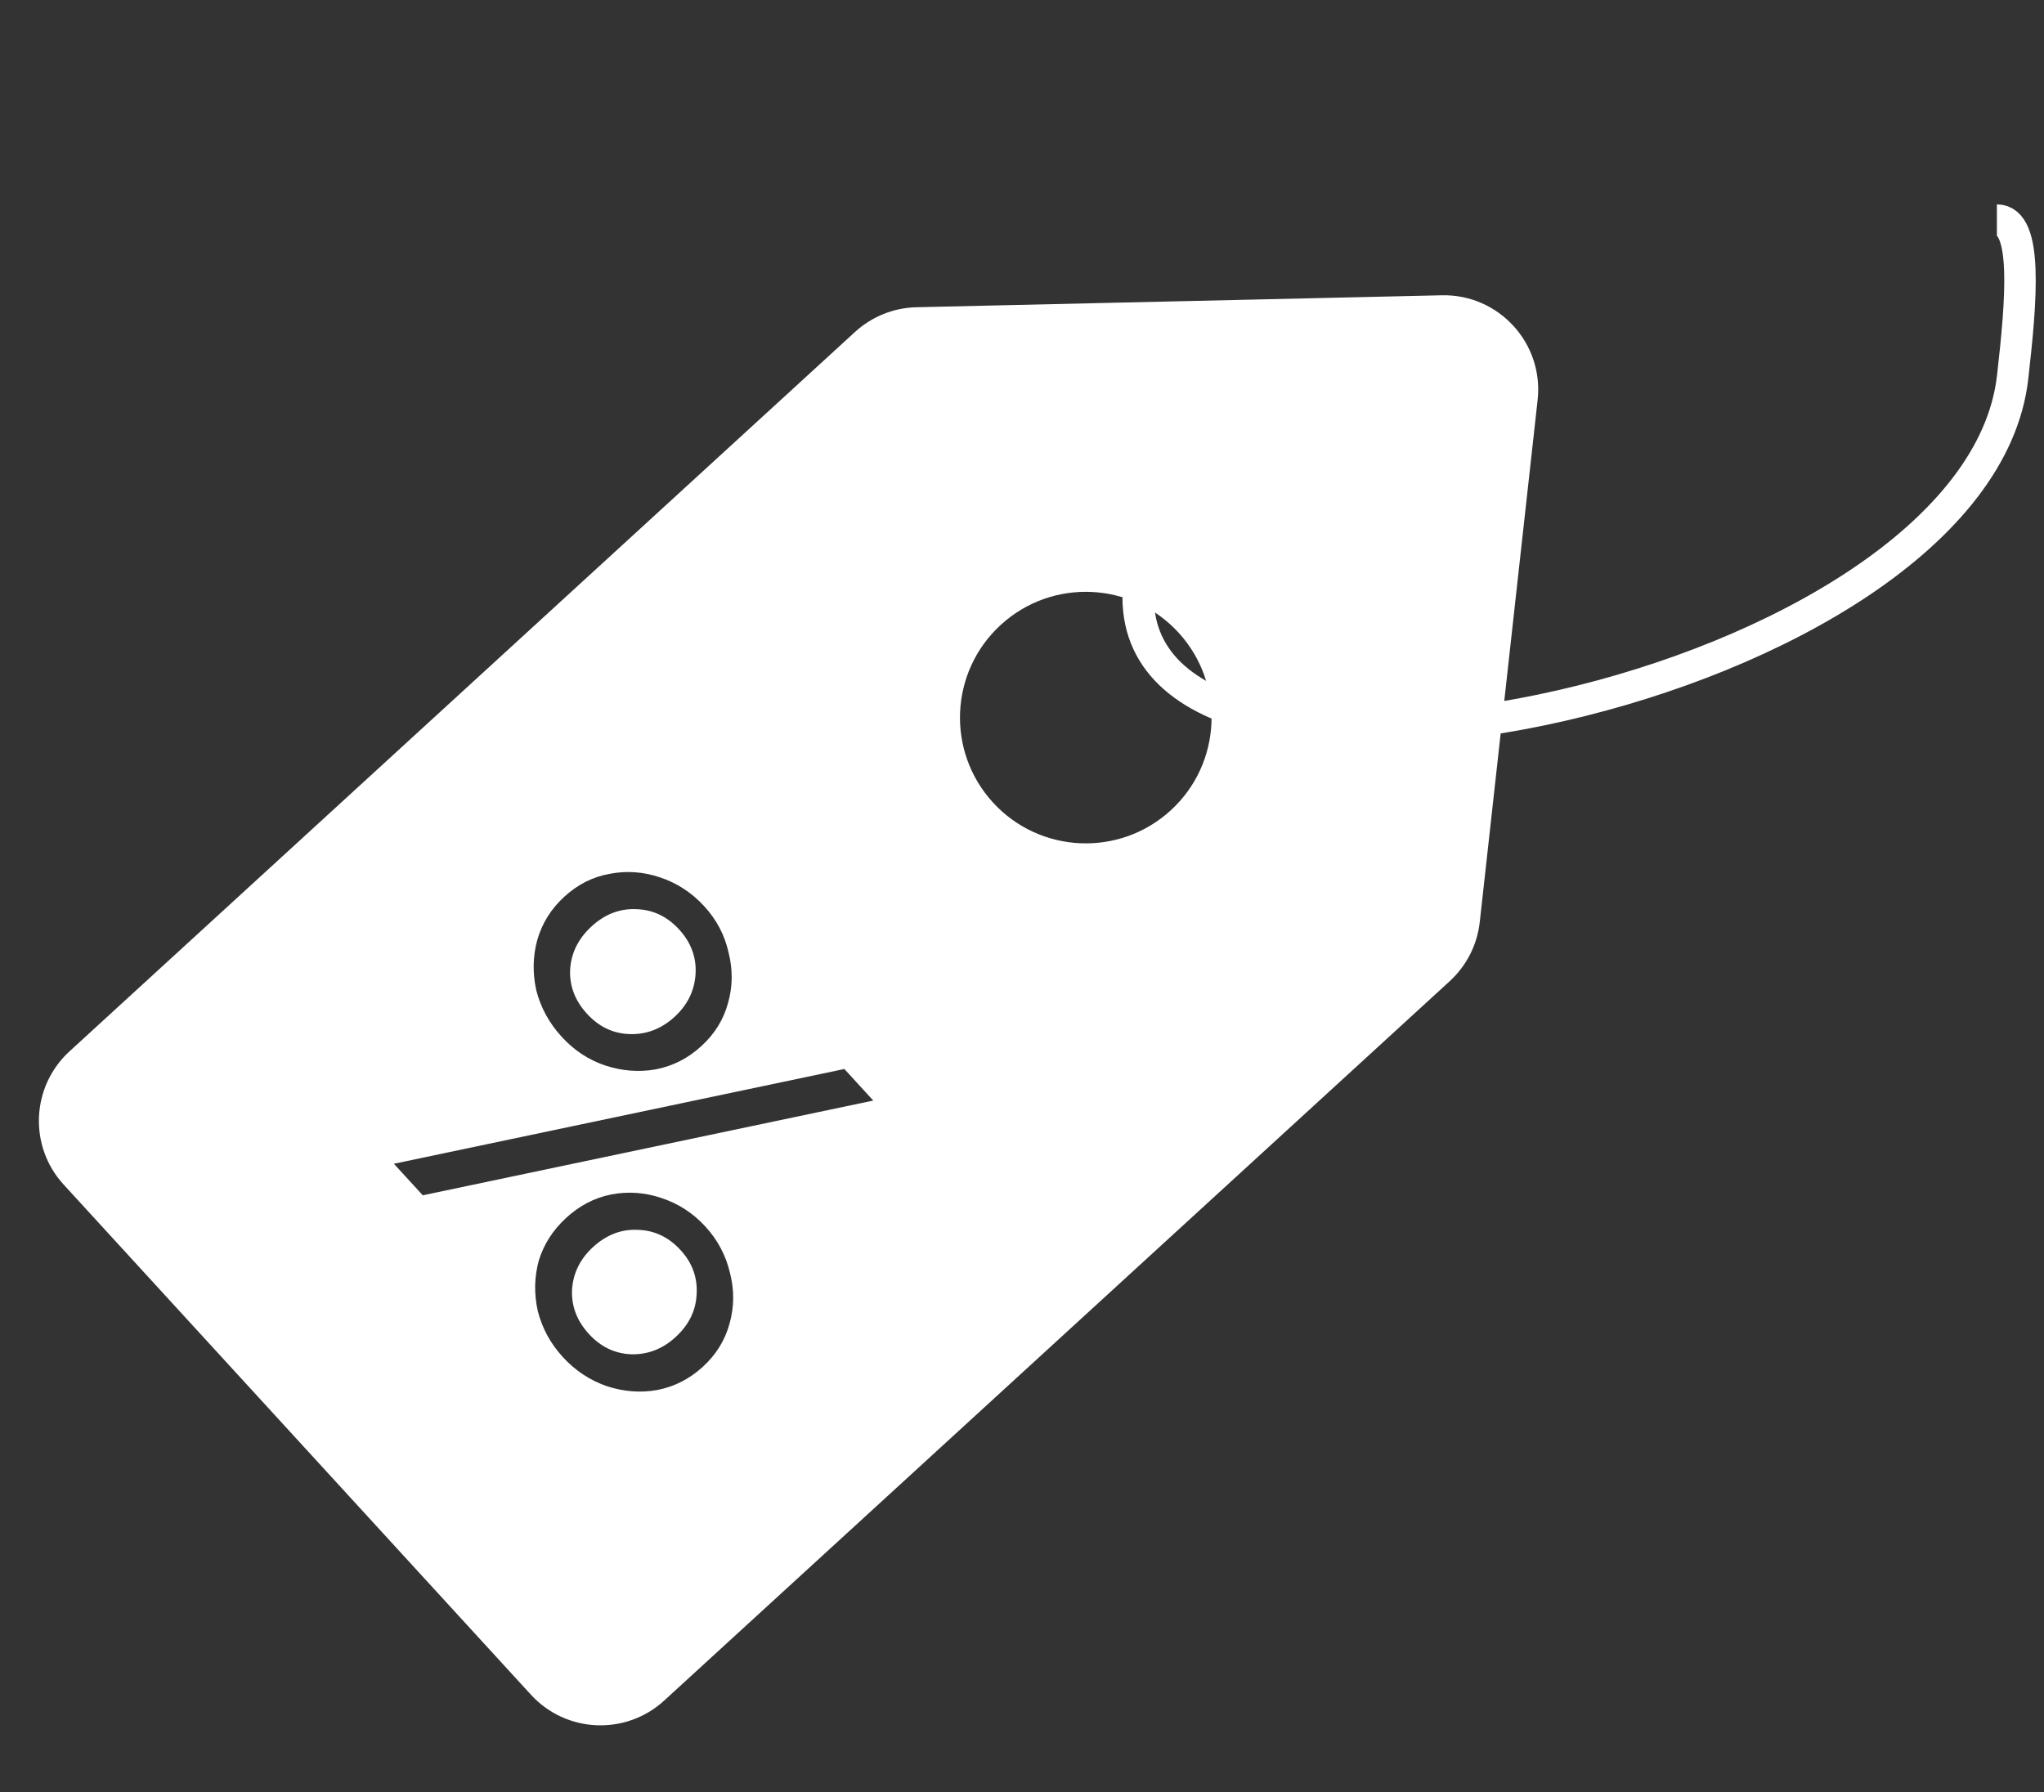 <svg width="65" height="57" viewBox="0 0 65 57" fill="none" xmlns="http://www.w3.org/2000/svg">
<rect x="0" y="0" width="65" height="57" fill="#333333" stroke="none"/>
<path fill-rule="evenodd" clip-rule="evenodd" d="M27.189 10.558C27.725 10.067 28.421 9.787 29.147 9.771L45.847 9.391C47.662 9.35 49.097 10.917 48.897 12.721L47.057 29.324C46.977 30.046 46.637 30.715 46.101 31.206L21.122 54.084C19.901 55.203 18.003 55.12 16.884 53.898L2.025 37.675C0.905 36.453 0.989 34.556 2.211 33.436L27.189 10.558ZM37.23 25.772C35.601 27.264 33.071 27.153 31.578 25.524C30.086 23.895 30.197 21.364 31.826 19.872C33.456 18.38 35.986 18.491 37.478 20.12C38.97 21.749 38.859 24.28 37.23 25.772ZM17.055 31.499C17.196 32.048 17.465 32.541 17.865 32.977C18.256 33.404 18.714 33.706 19.239 33.884C19.783 34.063 20.322 34.105 20.855 34.009C21.398 33.904 21.88 33.658 22.302 33.271C22.725 32.885 23.007 32.43 23.15 31.907C23.302 31.376 23.307 30.836 23.167 30.287C23.045 29.739 22.789 29.252 22.398 28.825C21.998 28.389 21.527 28.081 20.983 27.902C20.457 27.724 19.923 27.687 19.381 27.792C18.847 27.888 18.37 28.13 17.947 28.517C17.525 28.903 17.238 29.362 17.086 29.894C16.943 30.416 16.933 30.952 17.055 31.499ZM27.77 35.002L26.851 33.998L12.526 37.012L13.445 38.015L27.77 35.002ZM20.035 32.888C19.505 32.874 19.049 32.659 18.667 32.242C18.286 31.825 18.107 31.357 18.13 30.836C18.163 30.306 18.391 29.848 18.813 29.462C19.235 29.075 19.707 28.892 20.228 28.915C20.758 28.928 21.214 29.143 21.596 29.56C21.977 29.977 22.152 30.45 22.119 30.979C22.086 31.509 21.863 31.962 21.45 32.341C21.037 32.719 20.566 32.901 20.035 32.888ZM17.102 41.697C17.243 42.246 17.508 42.734 17.899 43.16C18.29 43.587 18.752 43.894 19.287 44.082C19.831 44.261 20.369 44.303 20.902 44.207C21.445 44.102 21.927 43.856 22.35 43.469C22.772 43.082 23.054 42.628 23.197 42.105C23.349 41.574 23.355 41.034 23.214 40.485C23.083 39.927 22.823 39.435 22.432 39.009C22.041 38.582 21.574 38.279 21.03 38.1C20.504 37.922 19.97 37.885 19.428 37.99C18.903 38.096 18.43 38.342 18.008 38.729C17.585 39.116 17.294 39.57 17.133 40.092C16.991 40.614 16.98 41.15 17.102 41.697ZM20.069 43.071C19.549 43.049 19.102 42.834 18.729 42.427C18.347 42.01 18.168 41.542 18.191 41.021C18.224 40.492 18.447 40.038 18.86 39.66C19.282 39.273 19.754 39.09 20.275 39.113C20.805 39.126 21.261 39.341 21.643 39.758C22.016 40.165 22.186 40.633 22.153 41.163C22.129 41.684 21.906 42.137 21.484 42.524C21.071 42.902 20.599 43.085 20.069 43.071Z" fill="white"/>
<path d="M36.195 19C36.195 27.5 62.862 21.995 64.002 12C64.28 9.56 64.502 7 63.502 7" stroke="white"/>
</svg>
